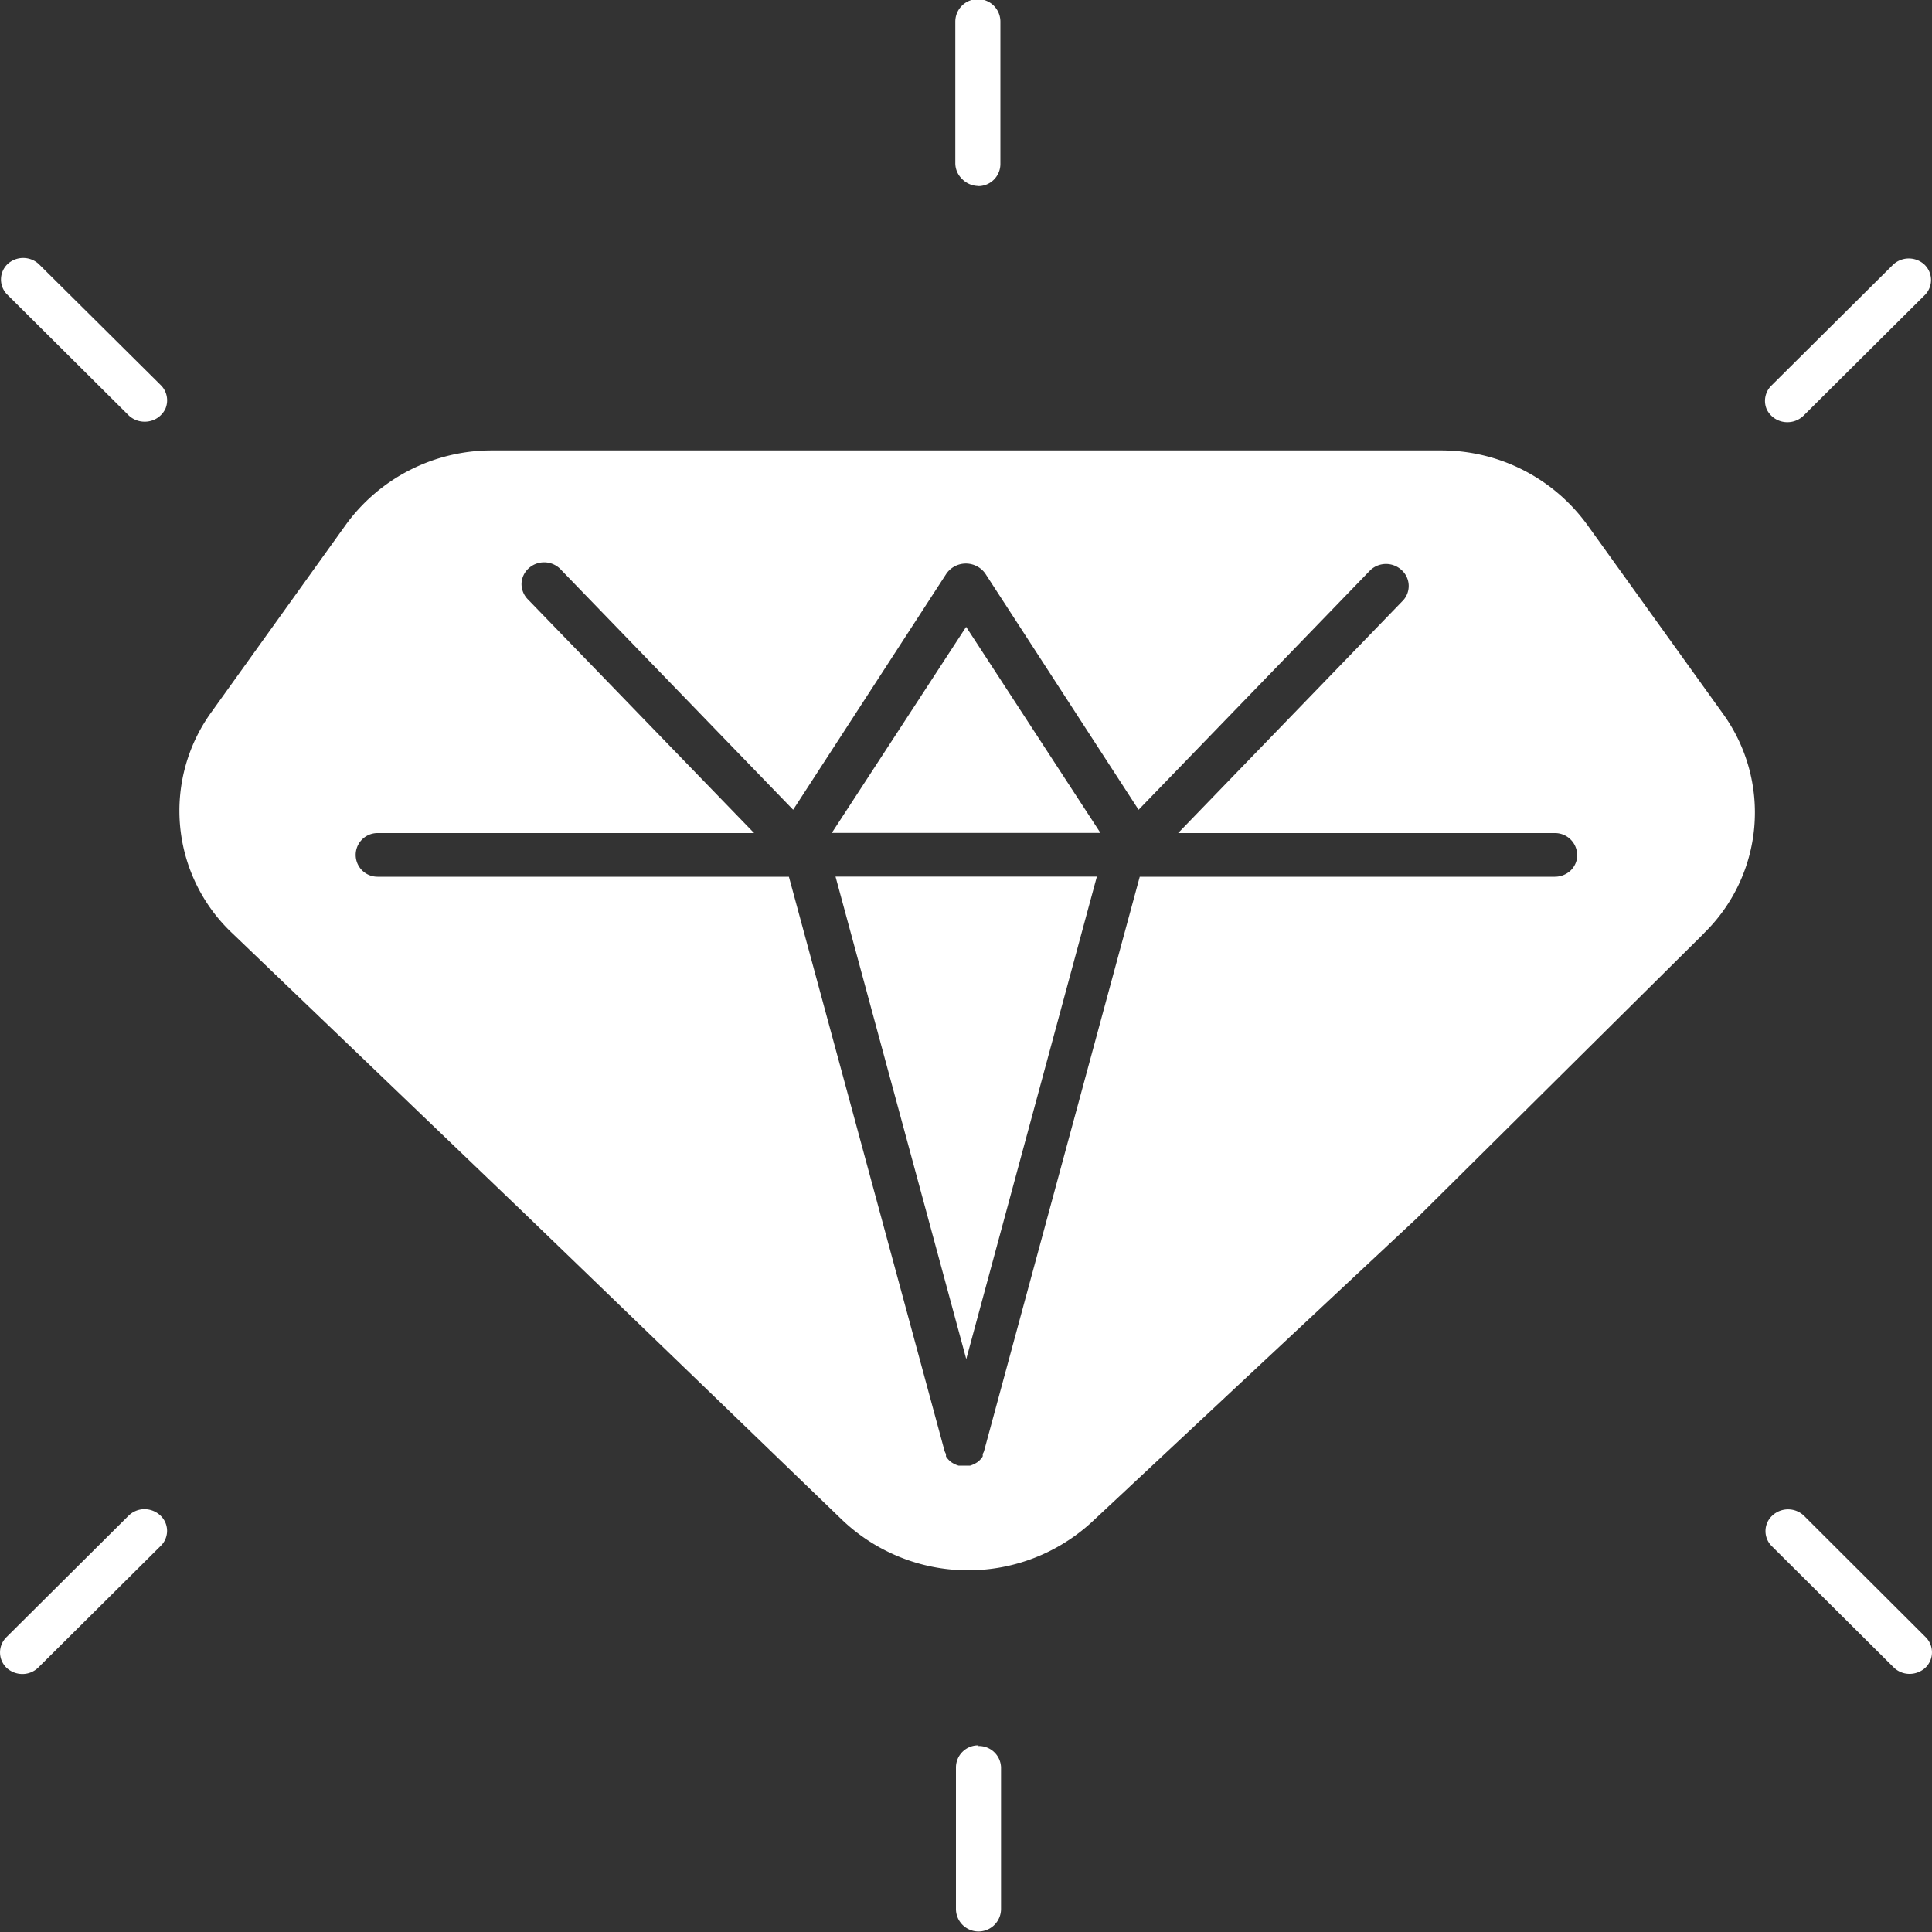 <svg xmlns="http://www.w3.org/2000/svg" width="15" height="15" viewBox="0 0 15 15">
  <rect x="0" y="0" width="15" height="15" fill="#333333" stroke="none"/>
  <path id="Path_9097" data-name="Path 9097" d="M18.51,17.638h2.029l-1.014,3.746Zm-.029-.339h2.086l-1.043-1.6Zm6.771.78-2.231,2.213L20.5,22.649a1.418,1.418,0,0,1-1.938-.016l-2.469-2.382-2.263-2.17a1.306,1.306,0,0,1-.165-1.721l1.043-1.454a1.4,1.4,0,0,1,1.136-.577h7.366a1.4,1.4,0,0,1,1.136.577l1.056,1.47a1.309,1.309,0,0,1-.148,1.7Zm-.984-.61h0a.172.172,0,0,0-.174-.169H21.17l1.749-1.809a.166.166,0,0,0-.014-.233.178.178,0,0,0-.242,0l-1.8,1.861-1.191-1.835h0a.185.185,0,0,0-.3,0l-1.191,1.835-1.8-1.861h0a.178.178,0,0,0-.253-.014.168.168,0,0,0-.056.122.171.171,0,0,0,.053.123L17.878,17.3H14.954a.169.169,0,1,0,0,.339h3.194l1.208,4.456a.1.1,0,0,0,.012.026.088.088,0,0,0,0,.02.187.187,0,0,0,.039.042.205.205,0,0,0,.058.028h.09a.205.205,0,0,0,.058-.028.167.167,0,0,0,.039-.042.045.045,0,0,0,0-.02.082.082,0,0,0,.012-.026l1.208-4.456h3.223a.179.179,0,0,0,.123-.049.17.17,0,0,0,.051-.12ZM12.323,12.881a.179.179,0,0,0-.24,0,.166.166,0,0,0-.009.233l.947.942a.179.179,0,0,0,.125.05.177.177,0,0,0,.161-.1.166.166,0,0,0-.035-.183ZM25.9,14.11a.179.179,0,0,0,.125-.05l.947-.942a.166.166,0,0,0-.009-.233.179.179,0,0,0-.24,0l-.948.942a.166.166,0,0,0-.035.183.177.177,0,0,0,.161.1Zm-6.284-1.833a.172.172,0,0,0,.174-.17V11a.175.175,0,0,0-.35,0v1.1a.17.17,0,0,0,.051.12A.181.181,0,0,0,19.619,12.276ZM13.021,22.6l-.947.942a.166.166,0,0,0,0,.239.182.182,0,0,0,.123.048.176.176,0,0,0,.123-.05l.948-.942a.163.163,0,0,0,0-.239.182.182,0,0,0-.125-.049.177.177,0,0,0-.123.052Zm13.008,0h0a.179.179,0,0,0-.247,0,.164.164,0,0,0,0,.239l.944.939a.175.175,0,0,0,.123.05.182.182,0,0,0,.123-.048.166.166,0,0,0,0-.239Zm-6.409,1.783a.172.172,0,0,0-.175.17v1.1a.175.175,0,0,0,.35,0v-1.1A.172.172,0,0,0,19.619,24.388Z" transform="translate(-12.023 -10.832)" fill="#fff"/>
</svg>
